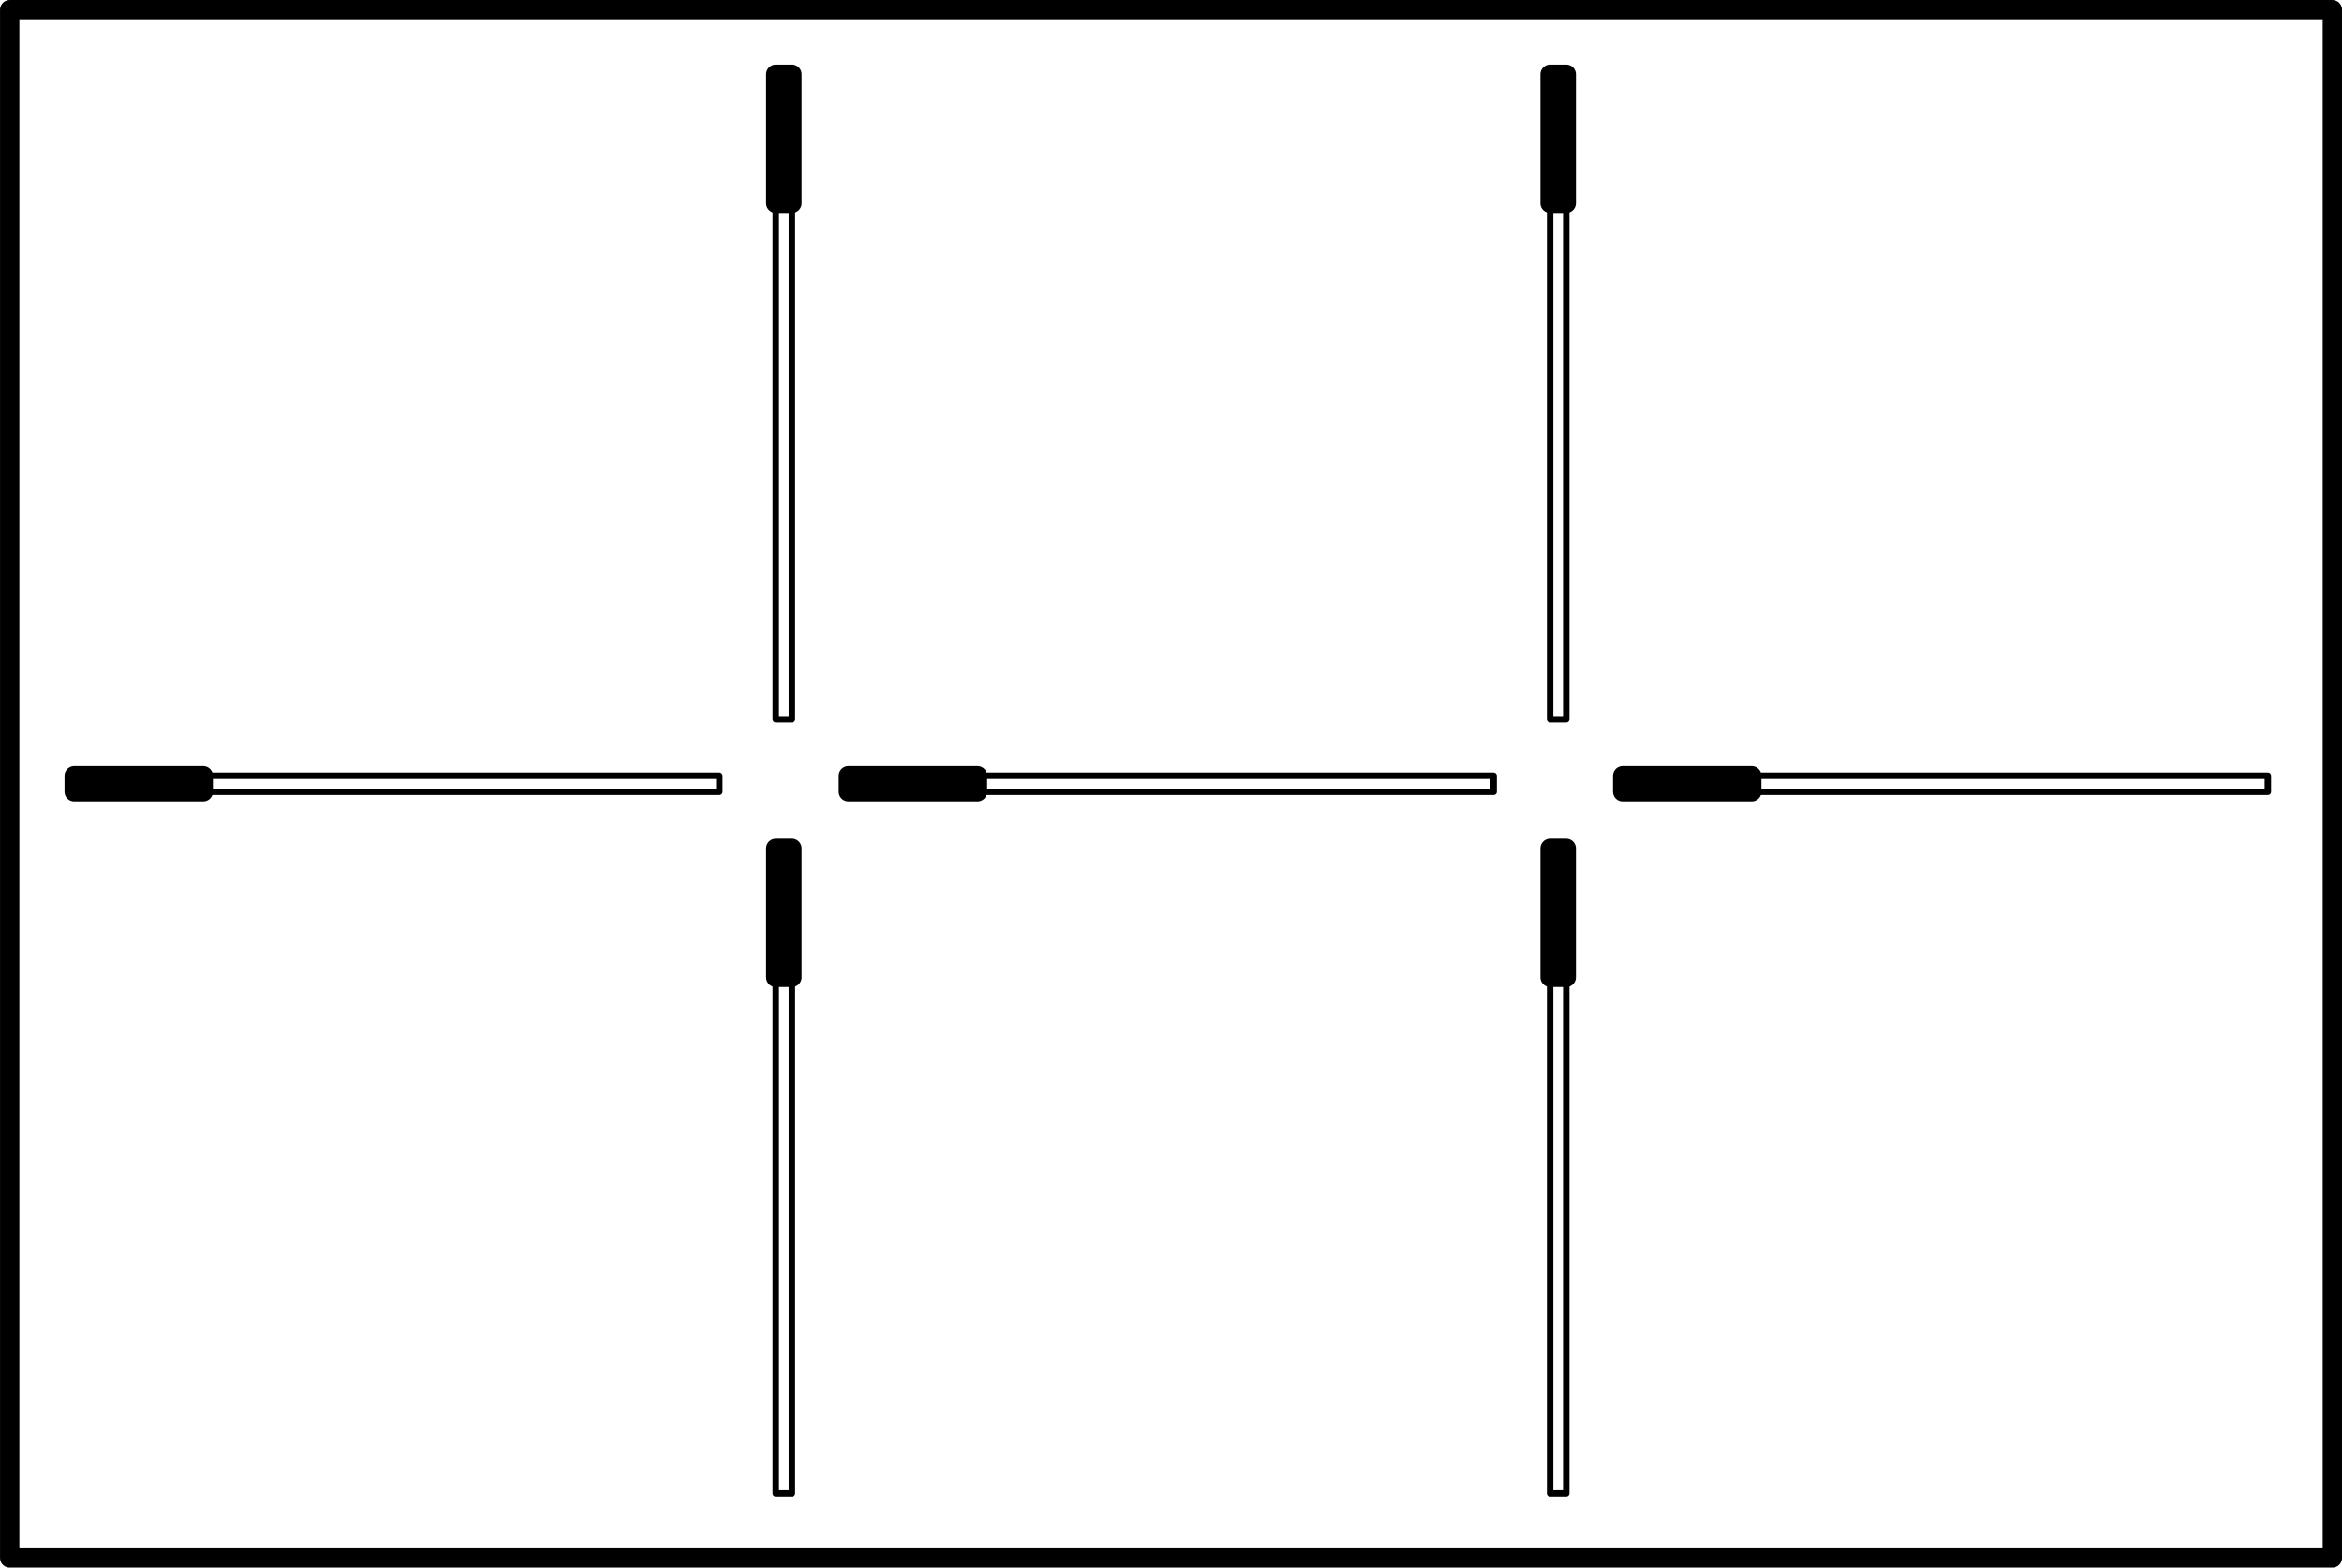 <?xml version="1.0" encoding="UTF-8" standalone="no"?>
<svg
   width="145.2pt"
   height="97.2pt"
   viewBox="0 0 145.2 97.2"
   version="1.1"
   id="svg16"
   xmlns="http://www.w3.org/2000/svg"
   xmlns:svg="http://www.w3.org/2000/svg">
  <defs
     id="defs1">
    <clipPath
       id="clip-0">
      <path
         clip-rule="nonzero"
         d="M 0 0 L 145.199 0 L 145.199 97.199 L 0 97.199 Z M 0 0 "
         id="path1" />
    </clipPath>
  </defs>
  <path
     fill="none"
     stroke-width="0.4"
     stroke-linecap="butt"
     stroke-linejoin="round"
     stroke="rgb(0%, 0%, 0%)"
     stroke-opacity="1"
     stroke-miterlimit="10"
     d="M 191.502 707.998 L 191.502 675.998 L 192.502 675.998 L 192.502 707.998 Z M 191.502 707.998 "
     transform="matrix(1, 0, 0, -1, -143.4, 720.6)"
     id="path2" />
  <path
     fill-rule="evenodd"
     fill="rgb(0%, 0%, 0%)"
     fill-opacity="1"
     stroke-width="1.2"
     stroke-linecap="butt"
     stroke-linejoin="round"
     stroke="rgb(0%, 0%, 0%)"
     stroke-opacity="1"
     stroke-miterlimit="10"
     d="M 191.502 715.998 L 191.502 707.998 L 192.502 707.998 L 192.502 715.998 Z M 191.502 715.998 "
     transform="matrix(1, 0, 0, -1, -143.4, 720.6)"
     id="path3" />
  <path
     fill="none"
     stroke-width="0.4"
     stroke-linecap="butt"
     stroke-linejoin="round"
     stroke="rgb(0%, 0%, 0%)"
     stroke-opacity="1"
     stroke-miterlimit="10"
     d="M 239.502 707.998 L 239.502 675.998 L 240.502 675.998 L 240.502 707.998 Z M 239.502 707.998 "
     transform="matrix(1, 0, 0, -1, -143.4, 720.6)"
     id="path4" />
  <path
     fill-rule="evenodd"
     fill="rgb(0%, 0%, 0%)"
     fill-opacity="1"
     stroke-width="1.2"
     stroke-linecap="butt"
     stroke-linejoin="round"
     stroke="rgb(0%, 0%, 0%)"
     stroke-opacity="1"
     stroke-miterlimit="10"
     d="M 239.502 715.998 L 239.502 707.998 L 240.502 707.998 L 240.502 715.998 Z M 239.502 715.998 "
     transform="matrix(1, 0, 0, -1, -143.4, 720.6)"
     id="path5" />
  <path
     fill="none"
     stroke-width="0.4"
     stroke-linecap="butt"
     stroke-linejoin="round"
     stroke="rgb(0%, 0%, 0%)"
     stroke-opacity="1"
     stroke-miterlimit="10"
     d="M 191.502 659.998 L 191.502 627.998 L 192.502 627.998 L 192.502 659.998 Z M 191.502 659.998 "
     transform="matrix(1, 0, 0, -1, -143.4, 720.6)"
     id="path6" />
  <path
     fill-rule="evenodd"
     fill="rgb(0%, 0%, 0%)"
     fill-opacity="1"
     stroke-width="1.2"
     stroke-linecap="butt"
     stroke-linejoin="round"
     stroke="rgb(0%, 0%, 0%)"
     stroke-opacity="1"
     stroke-miterlimit="10"
     d="M 191.502 667.998 L 191.502 659.998 L 192.502 659.998 L 192.502 667.998 Z M 191.502 667.998 "
     transform="matrix(1, 0, 0, -1, -143.4, 720.6)"
     id="path7" />
  <path
     fill="none"
     stroke-width="0.4"
     stroke-linecap="butt"
     stroke-linejoin="round"
     stroke="rgb(0%, 0%, 0%)"
     stroke-opacity="1"
     stroke-miterlimit="10"
     d="M 239.502 659.998 L 239.502 627.998 L 240.502 627.998 L 240.502 659.998 Z M 239.502 659.998 "
     transform="matrix(1, 0, 0, -1, -143.4, 720.6)"
     id="path8" />
  <path
     fill-rule="evenodd"
     fill="rgb(0%, 0%, 0%)"
     fill-opacity="1"
     stroke-width="1.2"
     stroke-linecap="butt"
     stroke-linejoin="round"
     stroke="rgb(0%, 0%, 0%)"
     stroke-opacity="1"
     stroke-miterlimit="10"
     d="M 239.502 667.998 L 239.502 659.998 L 240.502 659.998 L 240.502 667.998 Z M 239.502 667.998 "
     transform="matrix(1, 0, 0, -1, -143.4, 720.6)"
     id="path9" />
  <path
     fill="none"
     stroke-width="0.4"
     stroke-linecap="butt"
     stroke-linejoin="round"
     stroke="rgb(0%, 0%, 0%)"
     stroke-opacity="1"
     stroke-miterlimit="10"
     d="M 204.002 671.498 L 236.002 671.498 L 236.002 672.498 L 204.002 672.498 Z M 204.002 671.498 "
     transform="matrix(1, 0, 0, -1, -143.4, 720.6)"
     id="path10" />
  <path
     fill-rule="evenodd"
     fill="rgb(0%, 0%, 0%)"
     fill-opacity="1"
     stroke-width="1.2"
     stroke-linecap="butt"
     stroke-linejoin="round"
     stroke="rgb(0%, 0%, 0%)"
     stroke-opacity="1"
     stroke-miterlimit="10"
     d="M 196.002 671.498 L 204.002 671.498 L 204.002 672.498 L 196.002 672.498 Z M 196.002 671.498 "
     transform="matrix(1, 0, 0, -1, -143.4, 720.6)"
     id="path11" />
  <path
     fill="none"
     stroke-width="0.4"
     stroke-linecap="butt"
     stroke-linejoin="round"
     stroke="rgb(0%, 0%, 0%)"
     stroke-opacity="1"
     stroke-miterlimit="10"
     d="M 252.002 671.498 L 284.002 671.498 L 284.002 672.498 L 252.002 672.498 Z M 252.002 671.498 "
     transform="matrix(1, 0, 0, -1, -143.4, 720.6)"
     id="path12" />
  <path
     fill-rule="evenodd"
     fill="rgb(0%, 0%, 0%)"
     fill-opacity="1"
     stroke-width="1.2"
     stroke-linecap="butt"
     stroke-linejoin="round"
     stroke="rgb(0%, 0%, 0%)"
     stroke-opacity="1"
     stroke-miterlimit="10"
     d="M 244.002 671.498 L 252.002 671.498 L 252.002 672.498 L 244.002 672.498 Z M 244.002 671.498 "
     transform="matrix(1, 0, 0, -1, -143.4, 720.6)"
     id="path13" />
  <path
     fill="none"
     stroke-width="0.4"
     stroke-linecap="butt"
     stroke-linejoin="round"
     stroke="rgb(0%, 0%, 0%)"
     stroke-opacity="1"
     stroke-miterlimit="10"
     d="M 156.002 671.498 L 188.002 671.498 L 188.002 672.498 L 156.002 672.498 Z M 156.002 671.498 "
     transform="matrix(1, 0, 0, -1, -143.4, 720.6)"
     id="path14" />
  <path
     fill-rule="evenodd"
     fill="rgb(0%, 0%, 0%)"
     fill-opacity="1"
     stroke-width="1.2"
     stroke-linecap="butt"
     stroke-linejoin="round"
     stroke="rgb(0%, 0%, 0%)"
     stroke-opacity="1"
     stroke-miterlimit="10"
     d="M 148.002 671.498 L 156.002 671.498 L 156.002 672.498 L 148.002 672.498 Z M 148.002 671.498 "
     transform="matrix(1, 0, 0, -1, -143.4, 720.6)"
     id="path15" />
  <g
     clip-path="url(#clip-0)"
     id="g16">
    <path
       fill="none"
       stroke-width="1.2"
       stroke-linecap="butt"
       stroke-linejoin="round"
       stroke="rgb(0%, 0%, 0%)"
       stroke-opacity="1"
       stroke-miterlimit="10"
       d="M 144.002 719.998 L 144.002 623.998 L 288.002 623.998 L 288.002 719.998 Z M 144.002 719.998 "
       transform="matrix(1, 0, 0, -1, -143.4, 720.6)"
       id="path16" />
  </g>
</svg>
